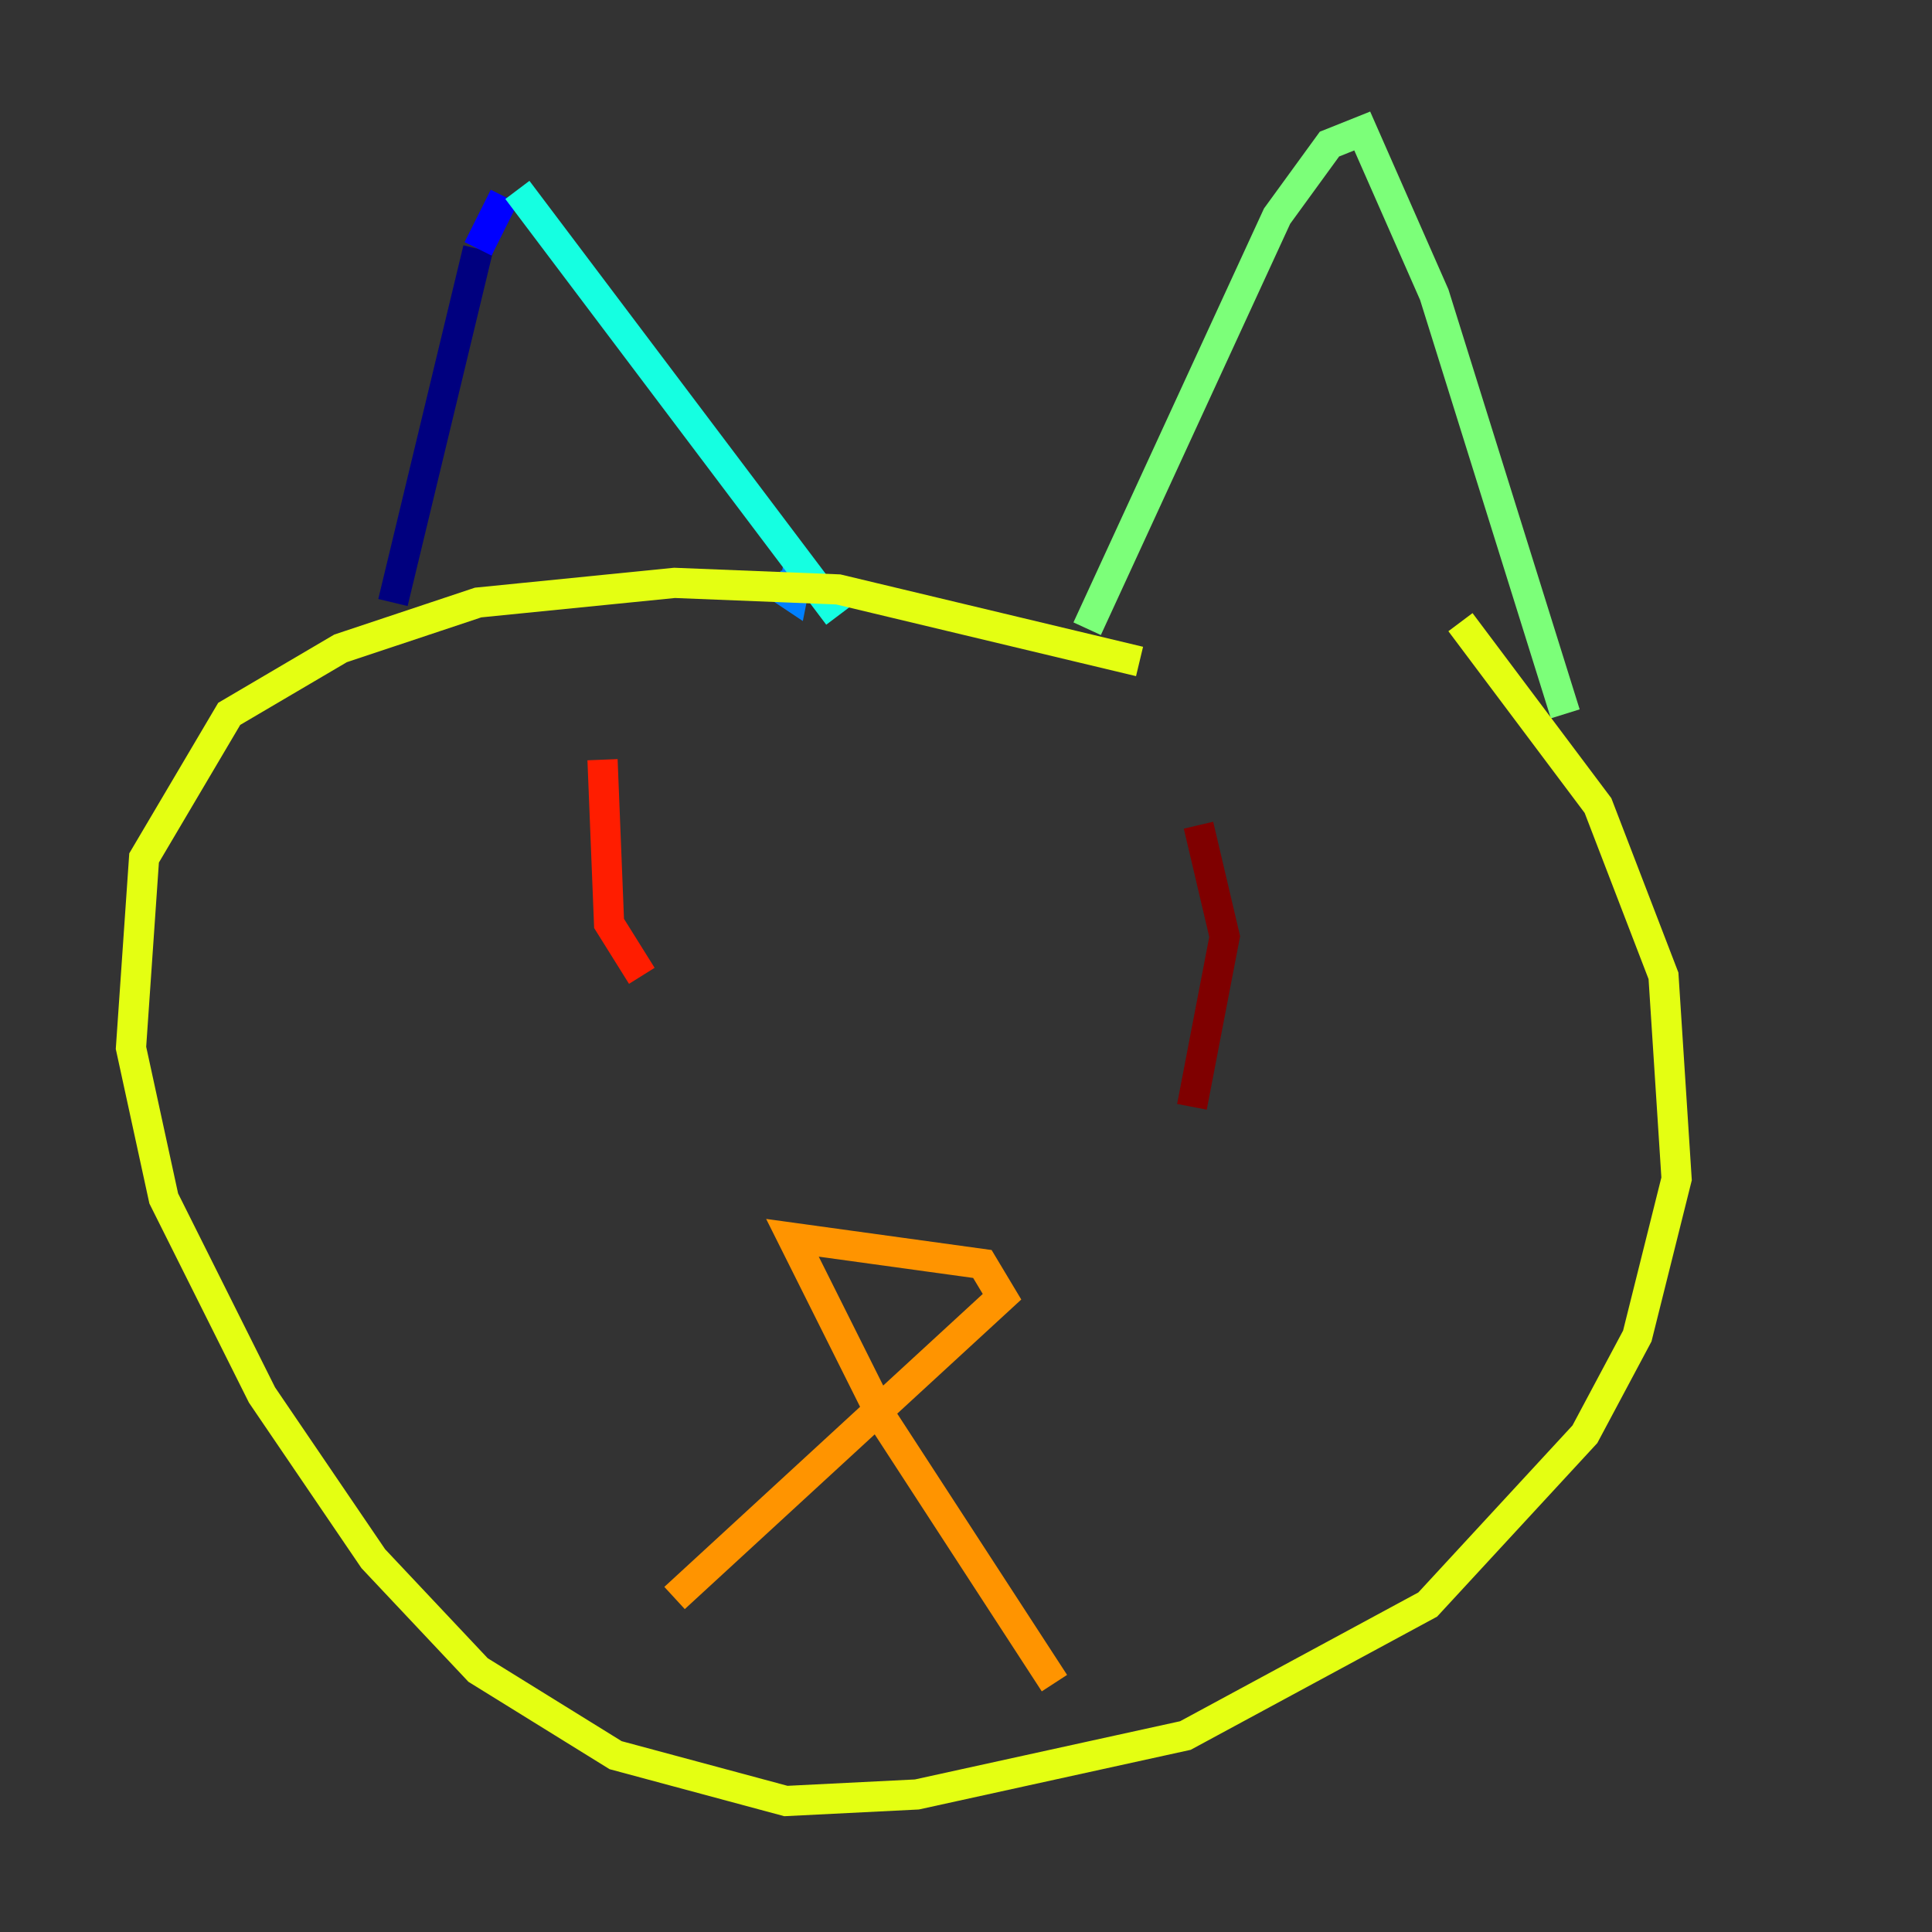 <?xml version="1.0" encoding="utf-8" ?>
<svg baseProfile="tiny" height="128" version="1.2" viewBox="0,0,128,128" width="128" xmlns="http://www.w3.org/2000/svg" xmlns:ev="http://www.w3.org/2001/xml-events" xmlns:xlink="http://www.w3.org/1999/xlink"><rect x="0" y="0" width="128" height="128" fill="#333333" stroke="none"/><defs /><polyline fill="none" points="26.034,39.919 31.675,16.488" stroke="#00007f" stroke-width="2" /><polyline fill="none" points="31.675,16.488 33.41,13.017" stroke="#0000ff" stroke-width="2" /><polyline fill="none" points="51.2,38.617 52.502,39.485 52.936,37.315" stroke="#0080ff" stroke-width="2" /><polyline fill="none" points="34.278,12.583 55.539,40.786" stroke="#15ffe1" stroke-width="2" /><polyline fill="none" points="72.027,41.654 84.61,14.319 88.081,9.546 90.251,8.678 95.024,19.525 103.702,47.295" stroke="#7cff79" stroke-width="2" /><polyline fill="none" points="75.498,43.824 55.539,39.051 44.691,38.617 31.675,39.919 22.563,42.956 15.186,47.295 9.546,56.841 8.678,69.424 10.848,79.403 17.356,92.42 24.732,103.268 31.675,110.644 40.786,116.285 52.068,119.322 60.746,118.888 78.536,114.983 94.59,106.305 105.003,95.024 108.475,88.515 111.078,78.102 110.21,64.651 105.871,53.37 96.759,41.22" stroke="#e4ff12" stroke-width="2" /><polyline fill="none" points="44.691,105.871 66.386,85.912 65.085,83.742 52.502,82.007 58.576,94.156 69.858,111.512" stroke="#ff9400" stroke-width="2" /><polyline fill="none" points="39.919,50.332 40.352,61.18 42.522,64.651" stroke="#ff1d00" stroke-width="2" /><polyline fill="none" points="79.403,54.671 81.139,62.047 78.969,73.329" stroke="#7f0000" stroke-width="2" /></svg>